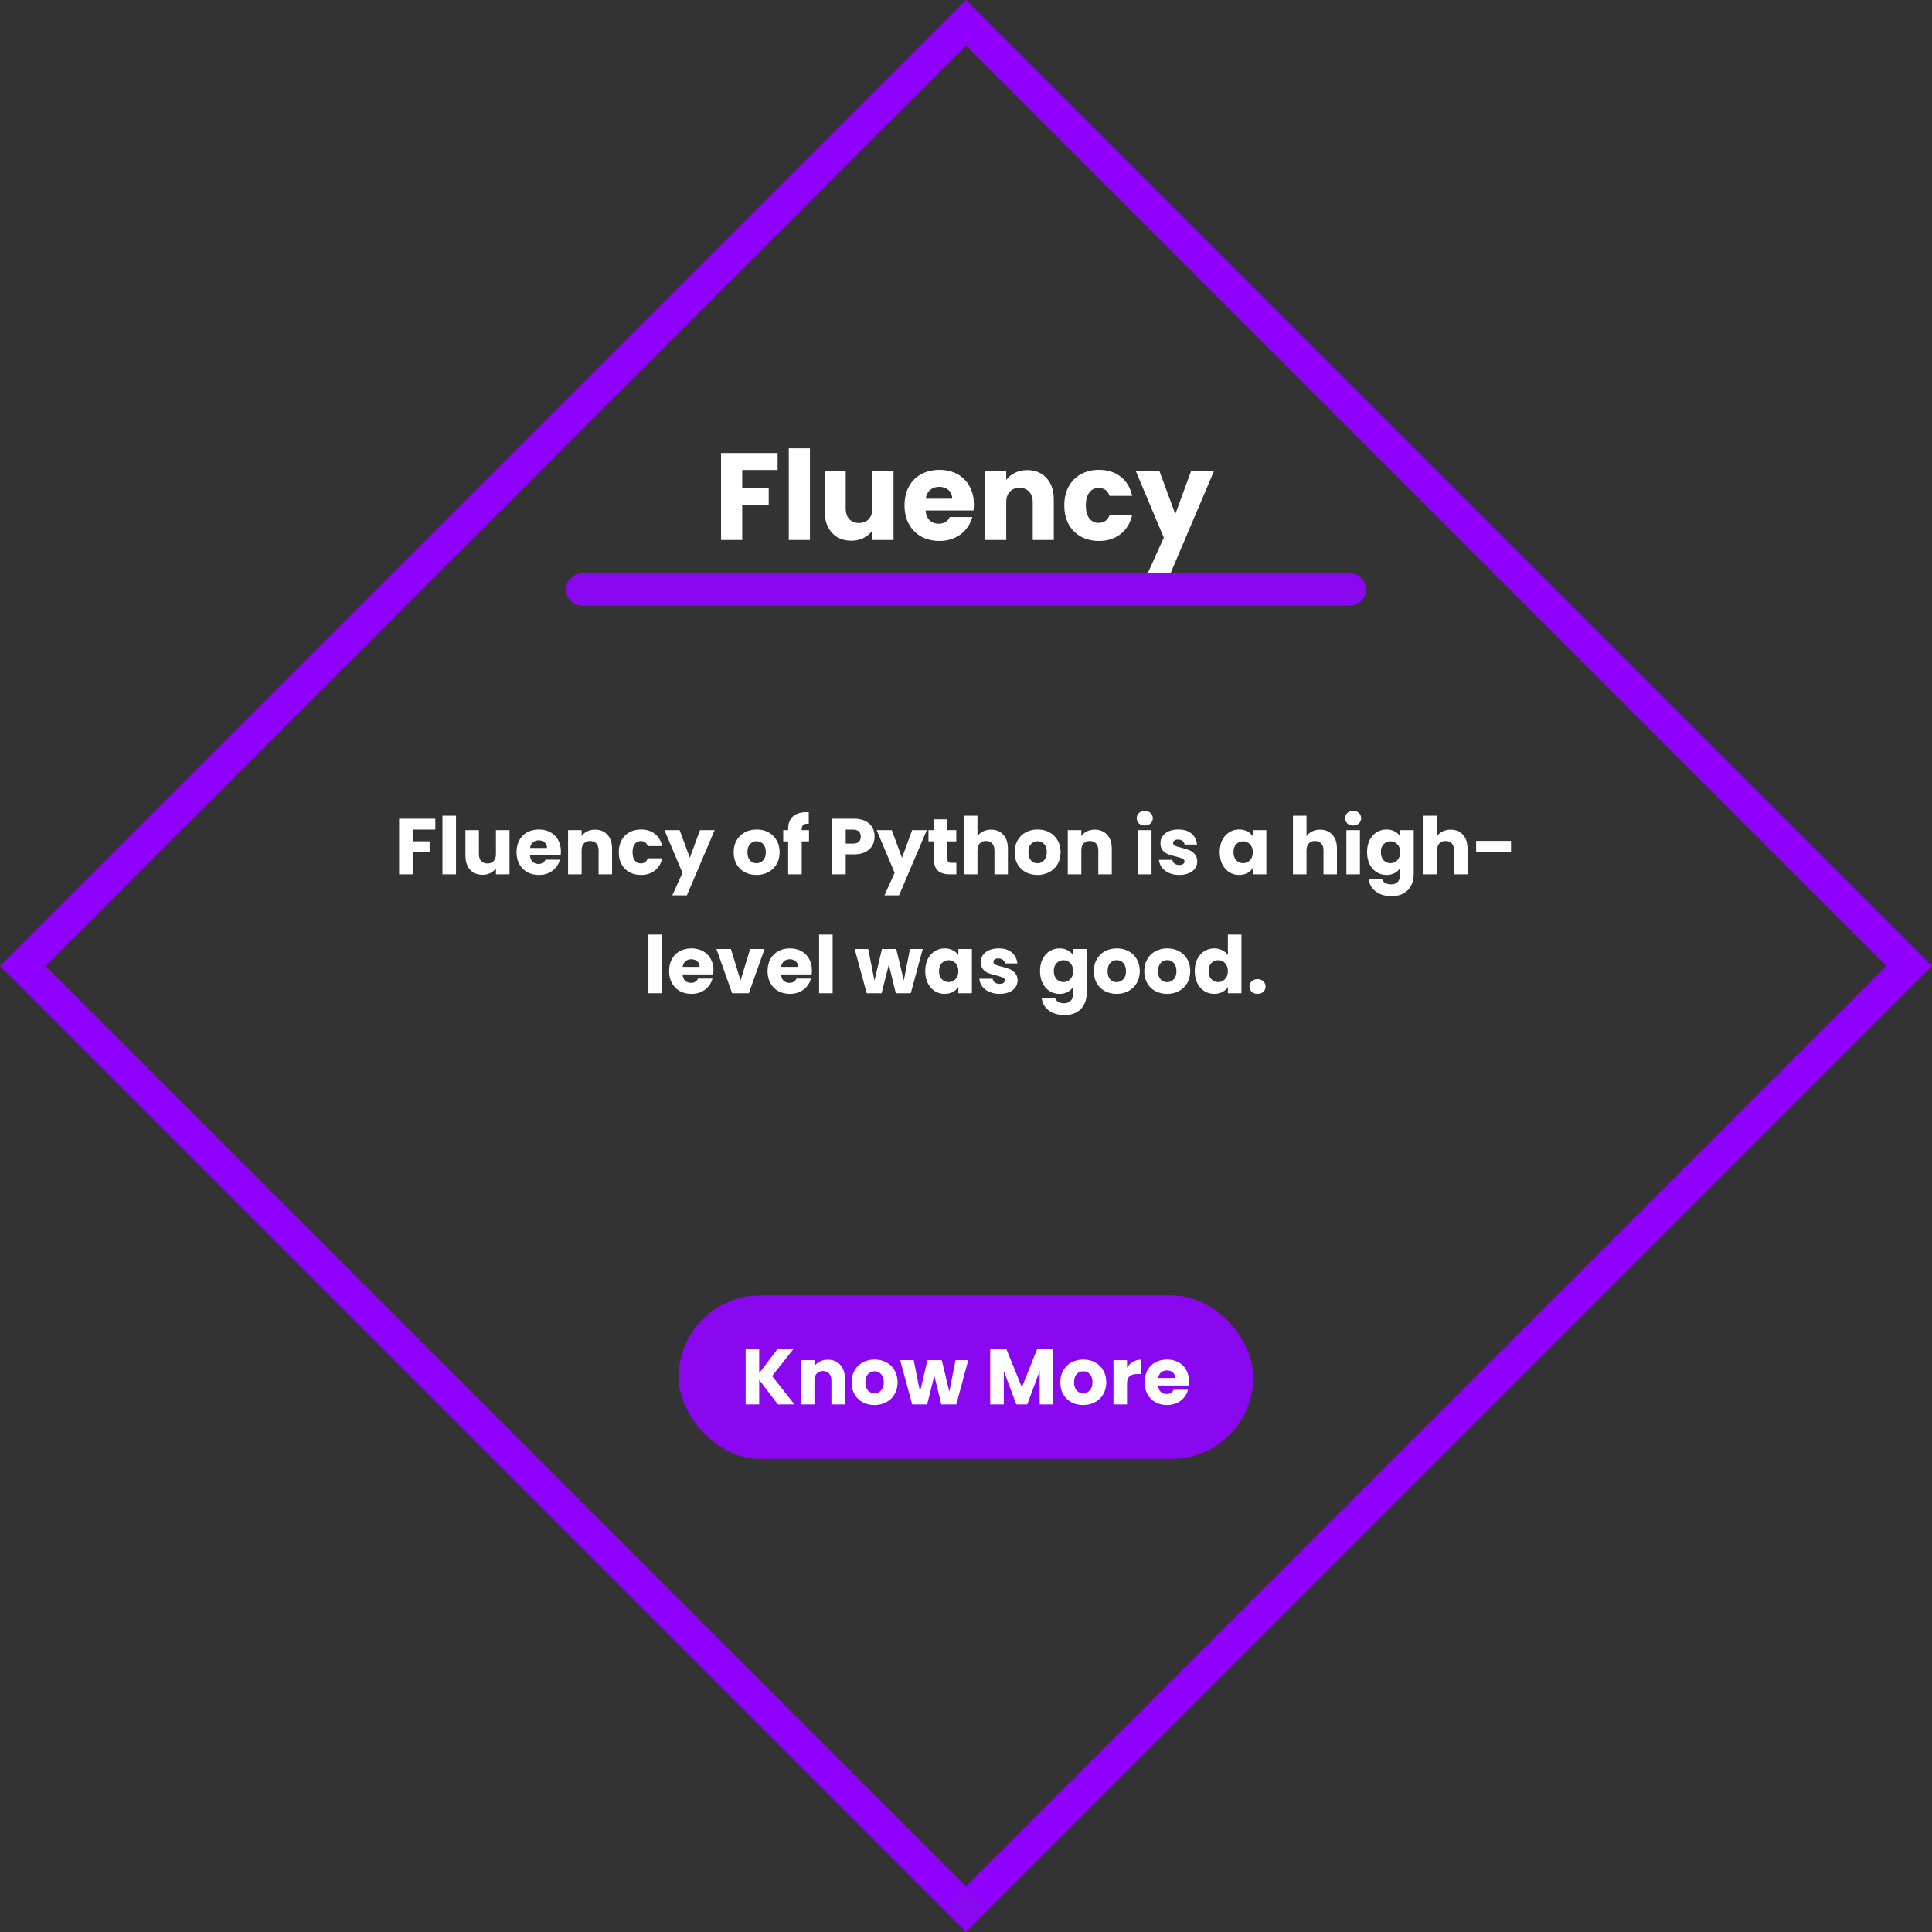 <svg width="780" height="780" viewBox="0 0 780 780" fill="none" xmlns="http://www.w3.org/2000/svg">
<rect x="0" y="0" width="780" height="780" fill="#333333" stroke="none"/>
<path d="M9.192 390L390 9.192L770.808 390L390 770.808L9.192 390Z" stroke="#8F00FF" stroke-width="13"/>
<path d="M313.95 182.9V189.75H299.65V197.15H310.35V203.8H299.65V218H291.1V182.9H313.95ZM326.994 181V218H318.444V181H326.994ZM360.74 190.1V218H352.19V214.2C351.323 215.433 350.14 216.433 348.64 217.2C347.173 217.933 345.54 218.3 343.74 218.3C341.607 218.3 339.723 217.833 338.09 216.9C336.457 215.933 335.19 214.55 334.29 212.75C333.39 210.95 332.94 208.833 332.94 206.4V190.1H341.44V205.25C341.44 207.117 341.923 208.567 342.89 209.6C343.857 210.633 345.157 211.15 346.79 211.15C348.457 211.15 349.773 210.633 350.74 209.6C351.707 208.567 352.19 207.117 352.19 205.25V190.1H360.74ZM393.181 203.6C393.181 204.4 393.131 205.233 393.031 206.1H373.681C373.815 207.833 374.365 209.167 375.331 210.1C376.331 211 377.548 211.45 378.981 211.45C381.115 211.45 382.598 210.55 383.431 208.75H392.531C392.065 210.583 391.215 212.233 389.981 213.7C388.781 215.167 387.265 216.317 385.431 217.15C383.598 217.983 381.548 218.4 379.281 218.4C376.548 218.4 374.115 217.817 371.981 216.65C369.848 215.483 368.181 213.817 366.981 211.65C365.781 209.483 365.181 206.95 365.181 204.05C365.181 201.15 365.765 198.617 366.931 196.45C368.131 194.283 369.798 192.617 371.931 191.45C374.065 190.283 376.515 189.7 379.281 189.7C381.981 189.7 384.381 190.267 386.481 191.4C388.581 192.533 390.215 194.15 391.381 196.25C392.581 198.35 393.181 200.8 393.181 203.6ZM384.431 201.35C384.431 199.883 383.931 198.717 382.931 197.85C381.931 196.983 380.681 196.55 379.181 196.55C377.748 196.55 376.531 196.967 375.531 197.8C374.565 198.633 373.965 199.817 373.731 201.35H384.431ZM414.692 189.8C417.958 189.8 420.558 190.867 422.492 193C424.458 195.1 425.442 198 425.442 201.7V218H416.942V202.85C416.942 200.983 416.458 199.533 415.492 198.5C414.525 197.467 413.225 196.95 411.592 196.95C409.958 196.95 408.658 197.467 407.692 198.5C406.725 199.533 406.242 200.983 406.242 202.85V218H397.692V190.1H406.242V193.8C407.108 192.567 408.275 191.6 409.742 190.9C411.208 190.167 412.858 189.8 414.692 189.8ZM429.683 204.05C429.683 201.15 430.267 198.617 431.433 196.45C432.633 194.283 434.283 192.617 436.383 191.45C438.517 190.283 440.95 189.7 443.683 189.7C447.183 189.7 450.1 190.617 452.433 192.45C454.8 194.283 456.35 196.867 457.083 200.2H447.983C447.217 198.067 445.733 197 443.533 197C441.967 197 440.717 197.617 439.783 198.85C438.85 200.05 438.383 201.783 438.383 204.05C438.383 206.317 438.85 208.067 439.783 209.3C440.717 210.5 441.967 211.1 443.533 211.1C445.733 211.1 447.217 210.033 447.983 207.9H457.083C456.35 211.167 454.8 213.733 452.433 215.6C450.067 217.467 447.15 218.4 443.683 218.4C440.95 218.4 438.517 217.817 436.383 216.65C434.283 215.483 432.633 213.817 431.433 211.65C430.267 209.483 429.683 206.95 429.683 204.05ZM490.157 190.1L472.657 231.25H463.457L469.857 217.05L458.507 190.1H468.057L474.507 207.55L480.907 190.1H490.157Z" fill="white"/>
<path d="M235 238H545" stroke="#8A08F0" stroke-width="13" stroke-linecap="round"/>
<path d="M175.749 330.536V334.92H166.597V339.656H173.445V343.912H166.597V353H161.125V330.536H175.749ZM184.097 329.32V353H178.625V329.32H184.097ZM205.694 335.144V353H200.222V350.568C199.667 351.357 198.91 351.997 197.95 352.488C197.011 352.957 195.966 353.192 194.814 353.192C193.449 353.192 192.243 352.893 191.198 352.296C190.153 351.677 189.342 350.792 188.766 349.64C188.19 348.488 187.902 347.133 187.902 345.576V335.144H193.342V344.84C193.342 346.035 193.651 346.963 194.27 347.624C194.889 348.285 195.721 348.616 196.766 348.616C197.833 348.616 198.675 348.285 199.294 347.624C199.913 346.963 200.222 346.035 200.222 344.84V335.144H205.694ZM226.457 343.784C226.457 344.296 226.425 344.829 226.361 345.384H213.977C214.062 346.493 214.414 347.347 215.033 347.944C215.673 348.52 216.451 348.808 217.369 348.808C218.734 348.808 219.683 348.232 220.217 347.08H226.041C225.742 348.253 225.198 349.309 224.409 350.248C223.641 351.187 222.67 351.923 221.497 352.456C220.323 352.989 219.011 353.256 217.561 353.256C215.811 353.256 214.254 352.883 212.889 352.136C211.523 351.389 210.457 350.323 209.689 348.936C208.921 347.549 208.537 345.928 208.537 344.072C208.537 342.216 208.91 340.595 209.657 339.208C210.425 337.821 211.491 336.755 212.857 336.008C214.222 335.261 215.79 334.888 217.561 334.888C219.289 334.888 220.825 335.251 222.169 335.976C223.513 336.701 224.558 337.736 225.305 339.08C226.073 340.424 226.457 341.992 226.457 343.784ZM220.857 342.344C220.857 341.405 220.537 340.659 219.897 340.104C219.257 339.549 218.457 339.272 217.497 339.272C216.579 339.272 215.801 339.539 215.161 340.072C214.542 340.605 214.158 341.363 214.009 342.344H220.857ZM240.223 334.952C242.314 334.952 243.978 335.635 245.215 337C246.474 338.344 247.103 340.2 247.103 342.568V353H241.663V343.304C241.663 342.109 241.354 341.181 240.735 340.52C240.117 339.859 239.285 339.528 238.239 339.528C237.194 339.528 236.362 339.859 235.743 340.52C235.125 341.181 234.815 342.109 234.815 343.304V353H229.343V335.144H234.815V337.512C235.37 336.723 236.117 336.104 237.055 335.656C237.994 335.187 239.05 334.952 240.223 334.952ZM249.818 344.072C249.818 342.216 250.191 340.595 250.938 339.208C251.706 337.821 252.762 336.755 254.106 336.008C255.471 335.261 257.029 334.888 258.778 334.888C261.018 334.888 262.885 335.475 264.378 336.648C265.893 337.821 266.885 339.475 267.354 341.608H261.53C261.039 340.243 260.09 339.56 258.682 339.56C257.679 339.56 256.879 339.955 256.282 340.744C255.685 341.512 255.386 342.621 255.386 344.072C255.386 345.523 255.685 346.643 256.282 347.432C256.879 348.2 257.679 348.584 258.682 348.584C260.09 348.584 261.039 347.901 261.53 346.536H267.354C266.885 348.627 265.893 350.269 264.378 351.464C262.863 352.659 260.997 353.256 258.778 353.256C257.029 353.256 255.471 352.883 254.106 352.136C252.762 351.389 251.706 350.323 250.938 348.936C250.191 347.549 249.818 345.928 249.818 344.072ZM288.521 335.144L277.321 361.48H271.433L275.529 352.392L268.265 335.144H274.377L278.505 346.312L282.601 335.144H288.521ZM305.409 353.256C303.66 353.256 302.081 352.883 300.673 352.136C299.286 351.389 298.188 350.323 297.377 348.936C296.588 347.549 296.193 345.928 296.193 344.072C296.193 342.237 296.598 340.627 297.409 339.24C298.22 337.832 299.329 336.755 300.737 336.008C302.145 335.261 303.724 334.888 305.473 334.888C307.222 334.888 308.801 335.261 310.209 336.008C311.617 336.755 312.726 337.832 313.537 339.24C314.348 340.627 314.753 342.237 314.753 344.072C314.753 345.907 314.337 347.528 313.505 348.936C312.694 350.323 311.574 351.389 310.145 352.136C308.737 352.883 307.158 353.256 305.409 353.256ZM305.409 348.52C306.454 348.52 307.34 348.136 308.065 347.368C308.812 346.6 309.185 345.501 309.185 344.072C309.185 342.643 308.822 341.544 308.097 340.776C307.393 340.008 306.518 339.624 305.473 339.624C304.406 339.624 303.521 340.008 302.817 340.776C302.113 341.523 301.761 342.621 301.761 344.072C301.761 345.501 302.102 346.6 302.785 347.368C303.489 348.136 304.364 348.52 305.409 348.52ZM326.616 339.688H323.672V353H318.2V339.688H316.216V335.144H318.2V334.632C318.2 332.435 318.829 330.771 320.088 329.64C321.347 328.488 323.192 327.912 325.624 327.912C326.029 327.912 326.328 327.923 326.52 327.944V332.584C325.475 332.52 324.739 332.669 324.312 333.032C323.885 333.395 323.672 334.045 323.672 334.984V335.144H326.616V339.688ZM353.088 337.768C353.088 339.069 352.79 340.264 352.192 341.352C351.595 342.419 350.678 343.283 349.44 343.944C348.203 344.605 346.667 344.936 344.832 344.936H341.44V353H335.968V330.536H344.832C346.624 330.536 348.139 330.845 349.376 331.464C350.614 332.083 351.542 332.936 352.16 334.024C352.779 335.112 353.088 336.36 353.088 337.768ZM344.416 340.584C345.462 340.584 346.24 340.339 346.752 339.848C347.264 339.357 347.52 338.664 347.52 337.768C347.52 336.872 347.264 336.179 346.752 335.688C346.24 335.197 345.462 334.952 344.416 334.952H341.44V340.584H344.416ZM374.177 335.144L362.977 361.48H357.089L361.185 352.392L353.921 335.144H360.033L364.161 346.312L368.257 335.144H374.177ZM386.108 348.36V353H383.324C381.34 353 379.793 352.52 378.684 351.56C377.575 350.579 377.02 348.989 377.02 346.792V339.688H374.844V335.144H377.02V330.792H382.492V335.144H386.076V339.688H382.492V346.856C382.492 347.389 382.62 347.773 382.876 348.008C383.132 348.243 383.559 348.36 384.156 348.36H386.108ZM400.132 334.952C402.18 334.952 403.823 335.635 405.06 337C406.297 338.344 406.916 340.2 406.916 342.568V353H401.476V343.304C401.476 342.109 401.167 341.181 400.548 340.52C399.929 339.859 399.097 339.528 398.052 339.528C397.007 339.528 396.175 339.859 395.556 340.52C394.937 341.181 394.628 342.109 394.628 343.304V353H389.156V329.32H394.628V337.544C395.183 336.755 395.94 336.125 396.9 335.656C397.86 335.187 398.937 334.952 400.132 334.952ZM418.846 353.256C417.097 353.256 415.518 352.883 414.11 352.136C412.724 351.389 411.625 350.323 410.814 348.936C410.025 347.549 409.63 345.928 409.63 344.072C409.63 342.237 410.036 340.627 410.846 339.24C411.657 337.832 412.766 336.755 414.174 336.008C415.582 335.261 417.161 334.888 418.91 334.888C420.66 334.888 422.238 335.261 423.646 336.008C425.054 336.755 426.164 337.832 426.974 339.24C427.785 340.627 428.19 342.237 428.19 344.072C428.19 345.907 427.774 347.528 426.942 348.936C426.132 350.323 425.012 351.389 423.582 352.136C422.174 352.883 420.596 353.256 418.846 353.256ZM418.846 348.52C419.892 348.52 420.777 348.136 421.502 347.368C422.249 346.6 422.622 345.501 422.622 344.072C422.622 342.643 422.26 341.544 421.534 340.776C420.83 340.008 419.956 339.624 418.91 339.624C417.844 339.624 416.958 340.008 416.254 340.776C415.55 341.523 415.198 342.621 415.198 344.072C415.198 345.501 415.54 346.6 416.222 347.368C416.926 348.136 417.801 348.52 418.846 348.52ZM441.973 334.952C444.064 334.952 445.728 335.635 446.965 337C448.224 338.344 448.853 340.2 448.853 342.568V353H443.413V343.304C443.413 342.109 443.104 341.181 442.485 340.52C441.867 339.859 441.035 339.528 439.989 339.528C438.944 339.528 438.112 339.859 437.493 340.52C436.875 341.181 436.565 342.109 436.565 343.304V353H431.093V335.144H436.565V337.512C437.12 336.723 437.867 336.104 438.805 335.656C439.744 335.187 440.8 334.952 441.973 334.952ZM462.189 333.288C461.229 333.288 460.44 333.011 459.821 332.456C459.224 331.88 458.925 331.176 458.925 330.344C458.925 329.491 459.224 328.787 459.821 328.232C460.44 327.656 461.229 327.368 462.189 327.368C463.128 327.368 463.896 327.656 464.493 328.232C465.112 328.787 465.421 329.491 465.421 330.344C465.421 331.176 465.112 331.88 464.493 332.456C463.896 333.011 463.128 333.288 462.189 333.288ZM464.909 335.144V353H459.437V335.144H464.909ZM476.139 353.256C474.581 353.256 473.195 352.989 471.979 352.456C470.763 351.923 469.803 351.197 469.099 350.28C468.395 349.341 468 348.296 467.915 347.144H473.323C473.387 347.763 473.675 348.264 474.187 348.648C474.699 349.032 475.328 349.224 476.075 349.224C476.757 349.224 477.28 349.096 477.643 348.84C478.027 348.563 478.219 348.211 478.219 347.784C478.219 347.272 477.952 346.899 477.419 346.664C476.885 346.408 476.021 346.131 474.827 345.832C473.547 345.533 472.48 345.224 471.627 344.904C470.773 344.563 470.037 344.04 469.419 343.336C468.8 342.611 468.491 341.64 468.491 340.424C468.491 339.4 468.768 338.472 469.323 337.64C469.899 336.787 470.731 336.115 471.819 335.624C472.928 335.133 474.24 334.888 475.755 334.888C477.995 334.888 479.755 335.443 481.035 336.552C482.336 337.661 483.083 339.133 483.275 340.968H478.219C478.133 340.349 477.856 339.859 477.387 339.496C476.939 339.133 476.341 338.952 475.595 338.952C474.955 338.952 474.464 339.08 474.123 339.336C473.781 339.571 473.611 339.901 473.611 340.328C473.611 340.84 473.877 341.224 474.411 341.48C474.965 341.736 475.819 341.992 476.971 342.248C478.293 342.589 479.371 342.931 480.203 343.272C481.035 343.592 481.76 344.125 482.379 344.872C483.019 345.597 483.349 346.579 483.371 347.816C483.371 348.861 483.072 349.8 482.475 350.632C481.899 351.443 481.056 352.083 479.947 352.552C478.859 353.021 477.589 353.256 476.139 353.256ZM492.412 344.04C492.412 342.205 492.753 340.595 493.436 339.208C494.14 337.821 495.089 336.755 496.284 336.008C497.478 335.261 498.812 334.888 500.284 334.888C501.542 334.888 502.641 335.144 503.58 335.656C504.54 336.168 505.276 336.84 505.788 337.672V335.144H511.26V353H505.788V350.472C505.254 351.304 504.508 351.976 503.548 352.488C502.609 353 501.51 353.256 500.252 353.256C498.801 353.256 497.478 352.883 496.284 352.136C495.089 351.368 494.14 350.291 493.436 348.904C492.753 347.496 492.412 345.875 492.412 344.04ZM505.788 344.072C505.788 342.707 505.404 341.629 504.636 340.84C503.889 340.051 502.972 339.656 501.884 339.656C500.796 339.656 499.868 340.051 499.1 340.84C498.353 341.608 497.98 342.675 497.98 344.04C497.98 345.405 498.353 346.493 499.1 347.304C499.868 348.093 500.796 348.488 501.884 348.488C502.972 348.488 503.889 348.093 504.636 347.304C505.404 346.515 505.788 345.437 505.788 344.072ZM532.976 334.952C535.024 334.952 536.666 335.635 537.904 337C539.141 338.344 539.76 340.2 539.76 342.568V353H534.32V343.304C534.32 342.109 534.01 341.181 533.392 340.52C532.773 339.859 531.941 339.528 530.896 339.528C529.85 339.528 529.018 339.859 528.4 340.52C527.781 341.181 527.472 342.109 527.472 343.304V353H522V329.32H527.472V337.544C528.026 336.755 528.784 336.125 529.744 335.656C530.704 335.187 531.781 334.952 532.976 334.952ZM546.314 333.288C545.354 333.288 544.565 333.011 543.946 332.456C543.349 331.88 543.05 331.176 543.05 330.344C543.05 329.491 543.349 328.787 543.946 328.232C544.565 327.656 545.354 327.368 546.314 327.368C547.253 327.368 548.021 327.656 548.618 328.232C549.237 328.787 549.546 329.491 549.546 330.344C549.546 331.176 549.237 331.88 548.618 332.456C548.021 333.011 547.253 333.288 546.314 333.288ZM549.034 335.144V353H543.562V335.144H549.034ZM559.784 334.888C561.042 334.888 562.141 335.144 563.08 335.656C564.04 336.168 564.776 336.84 565.288 337.672V335.144H570.76V352.968C570.76 354.611 570.429 356.093 569.768 357.416C569.128 358.76 568.136 359.827 566.792 360.616C565.469 361.405 563.816 361.8 561.832 361.8C559.186 361.8 557.042 361.171 555.4 359.912C553.757 358.675 552.818 356.989 552.584 354.856H557.992C558.162 355.539 558.568 356.072 559.208 356.456C559.848 356.861 560.637 357.064 561.576 357.064C562.706 357.064 563.602 356.733 564.264 356.072C564.946 355.432 565.288 354.397 565.288 352.968V350.44C564.754 351.272 564.018 351.955 563.08 352.488C562.141 353 561.042 353.256 559.784 353.256C558.312 353.256 556.978 352.883 555.784 352.136C554.589 351.368 553.64 350.291 552.936 348.904C552.253 347.496 551.912 345.875 551.912 344.04C551.912 342.205 552.253 340.595 552.936 339.208C553.64 337.821 554.589 336.755 555.784 336.008C556.978 335.261 558.312 334.888 559.784 334.888ZM565.288 344.072C565.288 342.707 564.904 341.629 564.136 340.84C563.389 340.051 562.472 339.656 561.384 339.656C560.296 339.656 559.368 340.051 558.6 340.84C557.853 341.608 557.48 342.675 557.48 344.04C557.48 345.405 557.853 346.493 558.6 347.304C559.368 348.093 560.296 348.488 561.384 348.488C562.472 348.488 563.389 348.093 564.136 347.304C564.904 346.515 565.288 345.437 565.288 344.072ZM585.694 334.952C587.742 334.952 589.385 335.635 590.622 337C591.86 338.344 592.478 340.2 592.478 342.568V353H587.038V343.304C587.038 342.109 586.729 341.181 586.11 340.52C585.492 339.859 584.66 339.528 583.614 339.528C582.569 339.528 581.737 339.859 581.118 340.52C580.5 341.181 580.19 342.109 580.19 343.304V353H574.718V329.32H580.19V337.544C580.745 336.755 581.502 336.125 582.462 335.656C583.422 335.187 584.5 334.952 585.694 334.952ZM610.041 339.496V344.04H595.961V339.496H610.041ZM267.253 377.32V401H261.781V377.32H267.253ZM288.05 391.784C288.05 392.296 288.018 392.829 287.954 393.384H275.57C275.656 394.493 276.008 395.347 276.626 395.944C277.266 396.52 278.045 396.808 278.962 396.808C280.328 396.808 281.277 396.232 281.81 395.08H287.634C287.336 396.253 286.792 397.309 286.002 398.248C285.234 399.187 284.264 399.923 283.09 400.456C281.917 400.989 280.605 401.256 279.154 401.256C277.405 401.256 275.848 400.883 274.482 400.136C273.117 399.389 272.05 398.323 271.282 396.936C270.514 395.549 270.13 393.928 270.13 392.072C270.13 390.216 270.504 388.595 271.25 387.208C272.018 385.821 273.085 384.755 274.45 384.008C275.816 383.261 277.384 382.888 279.154 382.888C280.882 382.888 282.418 383.251 283.762 383.976C285.106 384.701 286.152 385.736 286.898 387.08C287.666 388.424 288.05 389.992 288.05 391.784ZM282.45 390.344C282.45 389.405 282.13 388.659 281.49 388.104C280.85 387.549 280.05 387.272 279.09 387.272C278.173 387.272 277.394 387.539 276.754 388.072C276.136 388.605 275.752 389.363 275.602 390.344H282.45ZM298.969 395.88L302.841 383.144H308.665L302.329 401H295.577L289.241 383.144H295.097L298.969 395.88ZM327.8 391.784C327.8 392.296 327.768 392.829 327.704 393.384H315.32C315.406 394.493 315.758 395.347 316.376 395.944C317.016 396.52 317.795 396.808 318.712 396.808C320.078 396.808 321.027 396.232 321.56 395.08H327.384C327.086 396.253 326.542 397.309 325.752 398.248C324.984 399.187 324.014 399.923 322.84 400.456C321.667 400.989 320.355 401.256 318.904 401.256C317.155 401.256 315.598 400.883 314.232 400.136C312.867 399.389 311.8 398.323 311.032 396.936C310.264 395.549 309.88 393.928 309.88 392.072C309.88 390.216 310.254 388.595 311 387.208C311.768 385.821 312.835 384.755 314.2 384.008C315.566 383.261 317.134 382.888 318.904 382.888C320.632 382.888 322.168 383.251 323.512 383.976C324.856 384.701 325.902 385.736 326.648 387.08C327.416 388.424 327.8 389.992 327.8 391.784ZM322.2 390.344C322.2 389.405 321.88 388.659 321.24 388.104C320.6 387.549 319.8 387.272 318.84 387.272C317.923 387.272 317.144 387.539 316.504 388.072C315.886 388.605 315.502 389.363 315.352 390.344H322.2ZM336.159 377.32V401H330.687V377.32H336.159ZM372.538 383.144L367.706 401H361.658L358.842 389.416L355.93 401H349.914L345.05 383.144H350.522L353.05 395.912L356.058 383.144H361.85L364.89 395.848L367.386 383.144H372.538ZM373.537 392.04C373.537 390.205 373.878 388.595 374.561 387.208C375.265 385.821 376.214 384.755 377.409 384.008C378.603 383.261 379.937 382.888 381.409 382.888C382.667 382.888 383.766 383.144 384.705 383.656C385.665 384.168 386.401 384.84 386.913 385.672V383.144H392.385V401H386.913V398.472C386.379 399.304 385.633 399.976 384.673 400.488C383.734 401 382.635 401.256 381.377 401.256C379.926 401.256 378.603 400.883 377.409 400.136C376.214 399.368 375.265 398.291 374.561 396.904C373.878 395.496 373.537 393.875 373.537 392.04ZM386.913 392.072C386.913 390.707 386.529 389.629 385.761 388.84C385.014 388.051 384.097 387.656 383.009 387.656C381.921 387.656 380.993 388.051 380.225 388.84C379.478 389.608 379.105 390.675 379.105 392.04C379.105 393.405 379.478 394.493 380.225 395.304C380.993 396.093 381.921 396.488 383.009 396.488C384.097 396.488 385.014 396.093 385.761 395.304C386.529 394.515 386.913 393.437 386.913 392.072ZM403.607 401.256C402.05 401.256 400.663 400.989 399.447 400.456C398.231 399.923 397.271 399.197 396.567 398.28C395.863 397.341 395.469 396.296 395.383 395.144H400.791C400.855 395.763 401.143 396.264 401.655 396.648C402.167 397.032 402.797 397.224 403.543 397.224C404.226 397.224 404.749 397.096 405.111 396.84C405.495 396.563 405.687 396.211 405.687 395.784C405.687 395.272 405.421 394.899 404.887 394.664C404.354 394.408 403.49 394.131 402.295 393.832C401.015 393.533 399.949 393.224 399.095 392.904C398.242 392.563 397.506 392.04 396.887 391.336C396.269 390.611 395.959 389.64 395.959 388.424C395.959 387.4 396.237 386.472 396.791 385.64C397.367 384.787 398.199 384.115 399.287 383.624C400.397 383.133 401.709 382.888 403.223 382.888C405.463 382.888 407.223 383.443 408.503 384.552C409.805 385.661 410.551 387.133 410.743 388.968H405.687C405.602 388.349 405.325 387.859 404.855 387.496C404.407 387.133 403.81 386.952 403.063 386.952C402.423 386.952 401.933 387.08 401.591 387.336C401.25 387.571 401.079 387.901 401.079 388.328C401.079 388.84 401.346 389.224 401.879 389.48C402.434 389.736 403.287 389.992 404.439 390.248C405.762 390.589 406.839 390.931 407.671 391.272C408.503 391.592 409.229 392.125 409.847 392.872C410.487 393.597 410.818 394.579 410.839 395.816C410.839 396.861 410.541 397.8 409.943 398.632C409.367 399.443 408.525 400.083 407.415 400.552C406.327 401.021 405.058 401.256 403.607 401.256ZM427.752 382.888C429.011 382.888 430.11 383.144 431.048 383.656C432.008 384.168 432.744 384.84 433.256 385.672V383.144H438.728V400.968C438.728 402.611 438.398 404.093 437.736 405.416C437.096 406.76 436.104 407.827 434.76 408.616C433.438 409.405 431.784 409.8 429.8 409.8C427.155 409.8 425.011 409.171 423.368 407.912C421.726 406.675 420.787 404.989 420.552 402.856H425.96C426.131 403.539 426.536 404.072 427.176 404.456C427.816 404.861 428.606 405.064 429.544 405.064C430.675 405.064 431.571 404.733 432.232 404.072C432.915 403.432 433.256 402.397 433.256 400.968V398.44C432.723 399.272 431.987 399.955 431.048 400.488C430.11 401 429.011 401.256 427.752 401.256C426.28 401.256 424.947 400.883 423.752 400.136C422.558 399.368 421.608 398.291 420.904 396.904C420.222 395.496 419.88 393.875 419.88 392.04C419.88 390.205 420.222 388.595 420.904 387.208C421.608 385.821 422.558 384.755 423.752 384.008C424.947 383.261 426.28 382.888 427.752 382.888ZM433.256 392.072C433.256 390.707 432.872 389.629 432.104 388.84C431.358 388.051 430.44 387.656 429.352 387.656C428.264 387.656 427.336 388.051 426.568 388.84C425.822 389.608 425.448 390.675 425.448 392.04C425.448 393.405 425.822 394.493 426.568 395.304C427.336 396.093 428.264 396.488 429.352 396.488C430.44 396.488 431.358 396.093 432.104 395.304C432.872 394.515 433.256 393.437 433.256 392.072ZM450.815 401.256C449.066 401.256 447.487 400.883 446.079 400.136C444.692 399.389 443.594 398.323 442.783 396.936C441.994 395.549 441.599 393.928 441.599 392.072C441.599 390.237 442.004 388.627 442.815 387.24C443.626 385.832 444.735 384.755 446.143 384.008C447.551 383.261 449.13 382.888 450.879 382.888C452.628 382.888 454.207 383.261 455.615 384.008C457.023 384.755 458.132 385.832 458.943 387.24C459.754 388.627 460.159 390.237 460.159 392.072C460.159 393.907 459.743 395.528 458.911 396.936C458.1 398.323 456.98 399.389 455.551 400.136C454.143 400.883 452.564 401.256 450.815 401.256ZM450.815 396.52C451.86 396.52 452.746 396.136 453.471 395.368C454.218 394.6 454.591 393.501 454.591 392.072C454.591 390.643 454.228 389.544 453.503 388.776C452.799 388.008 451.924 387.624 450.879 387.624C449.812 387.624 448.927 388.008 448.223 388.776C447.519 389.523 447.167 390.621 447.167 392.072C447.167 393.501 447.508 394.6 448.191 395.368C448.895 396.136 449.77 396.52 450.815 396.52ZM471.19 401.256C469.441 401.256 467.862 400.883 466.454 400.136C465.067 399.389 463.969 398.323 463.158 396.936C462.369 395.549 461.974 393.928 461.974 392.072C461.974 390.237 462.379 388.627 463.19 387.24C464.001 385.832 465.11 384.755 466.518 384.008C467.926 383.261 469.505 382.888 471.254 382.888C473.003 382.888 474.582 383.261 475.99 384.008C477.398 384.755 478.507 385.832 479.318 387.24C480.129 388.627 480.534 390.237 480.534 392.072C480.534 393.907 480.118 395.528 479.286 396.936C478.475 398.323 477.355 399.389 475.926 400.136C474.518 400.883 472.939 401.256 471.19 401.256ZM471.19 396.52C472.235 396.52 473.121 396.136 473.846 395.368C474.593 394.6 474.966 393.501 474.966 392.072C474.966 390.643 474.603 389.544 473.878 388.776C473.174 388.008 472.299 387.624 471.254 387.624C470.187 387.624 469.302 388.008 468.598 388.776C467.894 389.523 467.542 390.621 467.542 392.072C467.542 393.501 467.883 394.6 468.566 395.368C469.27 396.136 470.145 396.52 471.19 396.52ZM482.349 392.04C482.349 390.205 482.69 388.595 483.373 387.208C484.077 385.821 485.026 384.755 486.221 384.008C487.416 383.261 488.749 382.888 490.221 382.888C491.394 382.888 492.461 383.133 493.421 383.624C494.402 384.115 495.17 384.776 495.725 385.608V377.32H501.197V401H495.725V398.44C495.213 399.293 494.477 399.976 493.517 400.488C492.578 401 491.48 401.256 490.221 401.256C488.749 401.256 487.416 400.883 486.221 400.136C485.026 399.368 484.077 398.291 483.373 396.904C482.69 395.496 482.349 393.875 482.349 392.04ZM495.725 392.072C495.725 390.707 495.341 389.629 494.573 388.84C493.826 388.051 492.909 387.656 491.821 387.656C490.733 387.656 489.805 388.051 489.037 388.84C488.29 389.608 487.917 390.675 487.917 392.04C487.917 393.405 488.29 394.493 489.037 395.304C489.805 396.093 490.733 396.488 491.821 396.488C492.909 396.488 493.826 396.093 494.573 395.304C495.341 394.515 495.725 393.437 495.725 392.072ZM507.716 401.256C506.756 401.256 505.967 400.979 505.348 400.424C504.751 399.848 504.452 399.144 504.452 398.312C504.452 397.459 504.751 396.744 505.348 396.168C505.967 395.592 506.756 395.304 507.716 395.304C508.655 395.304 509.423 395.592 510.02 396.168C510.639 396.744 510.948 397.459 510.948 398.312C510.948 399.144 510.639 399.848 510.02 400.424C509.423 400.979 508.655 401.256 507.716 401.256Z" fill="white"/>
<rect x="274" y="523" width="232" height="66" rx="33" fill="#8A08F0"/>
<path d="M314.055 567L306.503 557.08V567H301.031V544.536H306.503V554.392L313.991 544.536H320.423L311.719 555.544L320.743 567H314.055ZM334.223 548.952C336.314 548.952 337.978 549.635 339.215 551C340.474 552.344 341.103 554.2 341.103 556.568V567H335.663V557.304C335.663 556.109 335.354 555.181 334.735 554.52C334.117 553.859 333.285 553.528 332.239 553.528C331.194 553.528 330.362 553.859 329.743 554.52C329.125 555.181 328.815 556.109 328.815 557.304V567H323.343V549.144H328.815V551.512C329.37 550.723 330.117 550.104 331.055 549.656C331.994 549.187 333.05 548.952 334.223 548.952ZM353.034 567.256C351.285 567.256 349.706 566.883 348.298 566.136C346.911 565.389 345.813 564.323 345.002 562.936C344.213 561.549 343.818 559.928 343.818 558.072C343.818 556.237 344.223 554.627 345.034 553.24C345.845 551.832 346.954 550.755 348.362 550.008C349.77 549.261 351.349 548.888 353.098 548.888C354.847 548.888 356.426 549.261 357.834 550.008C359.242 550.755 360.351 551.832 361.162 553.24C361.973 554.627 362.378 556.237 362.378 558.072C362.378 559.907 361.962 561.528 361.13 562.936C360.319 564.323 359.199 565.389 357.77 566.136C356.362 566.883 354.783 567.256 353.034 567.256ZM353.034 562.52C354.079 562.52 354.965 562.136 355.69 561.368C356.437 560.6 356.81 559.501 356.81 558.072C356.81 556.643 356.447 555.544 355.722 554.776C355.018 554.008 354.143 553.624 353.098 553.624C352.031 553.624 351.146 554.008 350.442 554.776C349.738 555.523 349.386 556.621 349.386 558.072C349.386 559.501 349.727 560.6 350.41 561.368C351.114 562.136 351.989 562.52 353.034 562.52ZM390.913 549.144L386.081 567H380.033L377.217 555.416L374.305 567H368.289L363.425 549.144H368.897L371.425 561.912L374.433 549.144H380.225L383.265 561.848L385.761 549.144H390.913ZM425.221 544.536V567H419.749V553.528L414.725 567H410.309L405.253 553.496V567H399.781V544.536H406.245L412.549 560.088L418.789 544.536H425.221ZM437.284 567.256C435.535 567.256 433.956 566.883 432.548 566.136C431.161 565.389 430.063 564.323 429.252 562.936C428.463 561.549 428.068 559.928 428.068 558.072C428.068 556.237 428.473 554.627 429.284 553.24C430.095 551.832 431.204 550.755 432.612 550.008C434.02 549.261 435.599 548.888 437.348 548.888C439.097 548.888 440.676 549.261 442.084 550.008C443.492 550.755 444.601 551.832 445.412 553.24C446.223 554.627 446.628 556.237 446.628 558.072C446.628 559.907 446.212 561.528 445.38 562.936C444.569 564.323 443.449 565.389 442.02 566.136C440.612 566.883 439.033 567.256 437.284 567.256ZM437.284 562.52C438.329 562.52 439.215 562.136 439.94 561.368C440.687 560.6 441.06 559.501 441.06 558.072C441.06 556.643 440.697 555.544 439.972 554.776C439.268 554.008 438.393 553.624 437.348 553.624C436.281 553.624 435.396 554.008 434.692 554.776C433.988 555.523 433.636 556.621 433.636 558.072C433.636 559.501 433.977 560.6 434.66 561.368C435.364 562.136 436.239 562.52 437.284 562.52ZM455.003 552.12C455.643 551.139 456.443 550.371 457.403 549.816C458.363 549.24 459.43 548.952 460.603 548.952V554.744H459.099C457.734 554.744 456.71 555.043 456.027 555.64C455.344 556.216 455.003 557.24 455.003 558.712V567H449.531V549.144H455.003V552.12ZM480.05 557.784C480.05 558.296 480.018 558.829 479.954 559.384H467.57C467.656 560.493 468.008 561.347 468.626 561.944C469.266 562.52 470.045 562.808 470.962 562.808C472.328 562.808 473.277 562.232 473.81 561.08H479.634C479.336 562.253 478.792 563.309 478.002 564.248C477.234 565.187 476.264 565.923 475.09 566.456C473.917 566.989 472.605 567.256 471.154 567.256C469.405 567.256 467.848 566.883 466.482 566.136C465.117 565.389 464.05 564.323 463.282 562.936C462.514 561.549 462.13 559.928 462.13 558.072C462.13 556.216 462.504 554.595 463.25 553.208C464.018 551.821 465.085 550.755 466.45 550.008C467.816 549.261 469.384 548.888 471.154 548.888C472.882 548.888 474.418 549.251 475.762 549.976C477.106 550.701 478.152 551.736 478.898 553.08C479.666 554.424 480.05 555.992 480.05 557.784ZM474.45 556.344C474.45 555.405 474.13 554.659 473.49 554.104C472.85 553.549 472.05 553.272 471.09 553.272C470.173 553.272 469.394 553.539 468.754 554.072C468.136 554.605 467.752 555.363 467.602 556.344H474.45Z" fill="white"/>
<path d="M390 762L398 770L390 778L382 770L390 762Z" fill="#8A08F0"/>
</svg>
